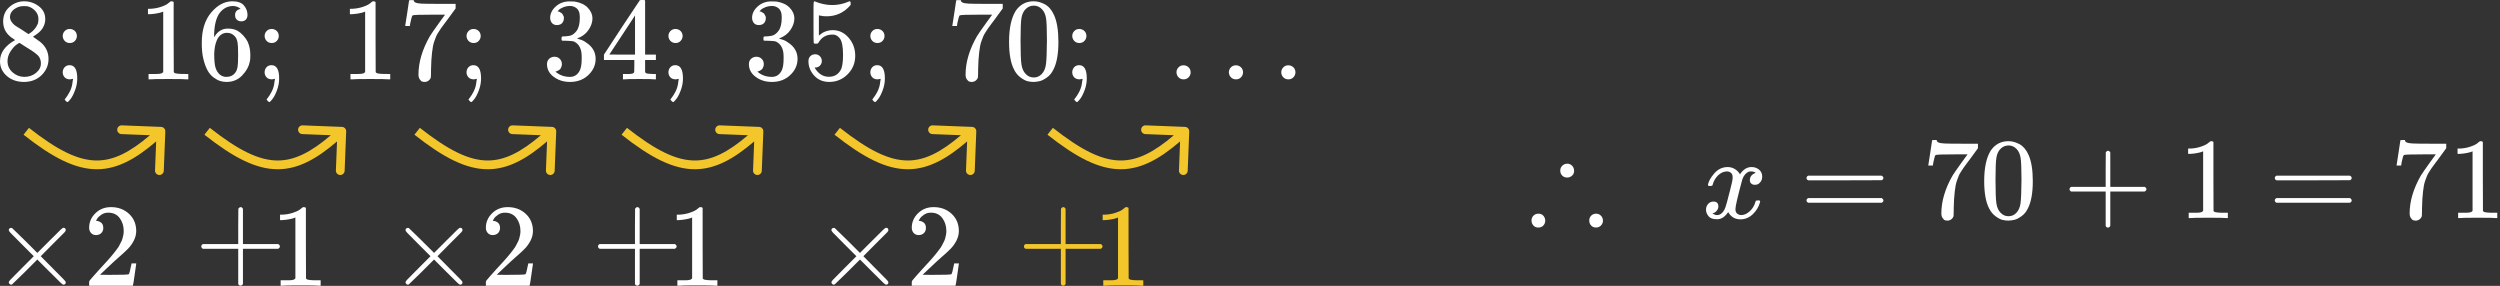 <svg viewBox="0 0 857 98" fill="none" xmlns="http://www.w3.org/2000/svg">
<rect x="0" y="0" width="857" height="98" fill="#333333" stroke="none"/>
<g id="0115212">
<g id="8;\;16;\;17;\;34;\;35;\;70;\;\ldots">
<g id="Group">
<g id="Group_2">
<path id="Vector" d="M1.085 10.448C1.085 10.448 1.085 9.416 1.085 7.354C1.085 5.291 1.808 3.63 3.255 2.371C4.701 1.112 6.362 0.469 8.238 0.442C10.14 0.442 11.827 1.005 13.301 2.13C14.774 3.255 15.511 4.715 15.511 6.51C15.511 7.314 15.364 8.064 15.069 8.76C14.774 9.457 14.426 10.019 14.024 10.448C13.622 10.877 13.207 11.252 12.778 11.573C12.35 11.894 12.002 12.136 11.734 12.296C11.466 12.457 11.318 12.564 11.292 12.618L11.854 12.979C12.229 13.247 12.604 13.515 12.979 13.783C13.354 14.051 13.569 14.198 13.622 14.225C15.631 15.806 16.636 17.801 16.636 20.212C16.636 22.329 15.859 24.164 14.305 25.718C12.752 27.271 10.742 28.062 8.278 28.088C5.867 28.088 3.884 27.405 2.331 26.039C0.777 24.673 0 22.985 0 20.976C0 18.083 1.728 15.672 5.184 13.743L4.46 13.22C3.898 12.872 3.536 12.604 3.375 12.417C1.848 11.104 1.085 9.416 1.085 7.354V10.448ZM9.765 11.694L10.006 11.533C10.166 11.426 10.287 11.345 10.367 11.292C10.448 11.238 10.582 11.144 10.769 11.01C10.957 10.877 11.117 10.742 11.251 10.609C11.385 10.475 11.533 10.314 11.693 10.126C11.854 9.939 12.002 9.765 12.135 9.604C12.269 9.443 12.403 9.229 12.537 8.961C12.671 8.693 12.792 8.465 12.899 8.278C13.006 8.09 13.073 7.823 13.1 7.474C13.127 7.126 13.153 6.831 13.18 6.59C13.18 5.438 12.792 4.46 12.015 3.657C11.238 2.853 10.341 2.344 9.323 2.13C9.135 2.103 8.693 2.09 7.997 2.09C6.898 2.09 5.867 2.438 4.902 3.134C3.938 3.831 3.442 4.702 3.416 5.746C3.416 6.363 3.59 6.925 3.938 7.434C4.286 7.943 4.634 8.332 4.983 8.599C5.331 8.867 6.001 9.296 6.992 9.885C7.179 10.019 7.327 10.113 7.434 10.166L9.765 11.694ZM8.318 26.36C9.872 26.36 11.211 25.905 12.336 24.994C13.461 24.083 14.024 22.985 14.024 21.699C14.024 21.244 13.957 20.815 13.823 20.413C13.689 20.012 13.528 19.677 13.341 19.409C13.153 19.141 12.859 18.846 12.457 18.525C12.055 18.203 11.747 17.962 11.533 17.801C11.318 17.641 10.93 17.386 10.367 17.038C9.805 16.69 9.443 16.462 9.282 16.355C8.907 16.114 8.505 15.859 8.077 15.591C7.648 15.323 7.3 15.096 7.032 14.908L6.711 14.707C6.55 14.707 6.161 14.935 5.545 15.39C4.929 15.846 4.286 16.582 3.617 17.601C2.947 18.619 2.599 19.717 2.572 20.895C2.572 22.476 3.148 23.775 4.3 24.793C5.452 25.811 6.791 26.334 8.318 26.36Z" fill="white"/>
</g>
<g id="Group_3">
<path id="Vector_2" d="M21.498 12.336C21.498 11.694 21.726 11.131 22.181 10.649C22.637 10.167 23.212 9.926 23.909 9.926C24.552 9.926 25.115 10.14 25.597 10.568C26.079 10.997 26.334 11.573 26.36 12.296C26.36 12.966 26.133 13.542 25.677 14.024C25.222 14.506 24.646 14.748 23.949 14.748C23.253 14.748 22.677 14.52 22.221 14.064C21.766 13.609 21.525 13.033 21.498 12.336ZM21.498 24.793C21.498 24.124 21.712 23.548 22.141 23.066C22.57 22.583 23.146 22.342 23.869 22.342C25.61 22.342 26.481 23.856 26.481 26.883C26.481 28.276 26.226 29.642 25.717 30.982C25.208 32.321 24.686 33.326 24.15 33.995C23.614 34.665 23.266 35 23.105 35C23.025 35 22.864 34.893 22.623 34.678C22.382 34.464 22.235 34.303 22.181 34.196C22.154 34.116 22.315 33.861 22.663 33.433C23.012 33.004 23.413 32.361 23.869 31.504C24.324 30.647 24.632 29.723 24.793 28.731C24.82 28.571 24.847 28.356 24.873 28.088C24.9 27.821 24.94 27.579 24.994 27.365C25.048 27.151 25.048 27.044 24.994 27.044C24.994 27.017 24.94 27.017 24.833 27.044C24.726 27.07 24.472 27.124 24.07 27.204C23.212 27.204 22.57 26.963 22.141 26.481C21.712 25.999 21.498 25.436 21.498 24.793Z" fill="white"/>
</g>
<g id="Group_4">
<path id="Vector_3" d="M55.951 3.978L55.429 4.179C55.054 4.313 54.518 4.447 53.822 4.581C53.125 4.715 52.348 4.809 51.491 4.862H50.727V3.014H51.491C52.75 2.96 53.915 2.759 54.987 2.411C56.059 2.063 56.809 1.741 57.237 1.447C57.666 1.152 58.041 0.857 58.362 0.563C58.416 0.482 58.577 0.442 58.845 0.442C59.086 0.442 59.313 0.522 59.528 0.683V12.698L59.568 24.753C59.755 24.941 59.916 25.061 60.05 25.115C60.184 25.168 60.505 25.222 61.014 25.275C61.523 25.329 62.354 25.356 63.506 25.356H64.551V27.204H64.109C63.546 27.124 61.416 27.084 57.719 27.084C54.076 27.084 51.973 27.124 51.411 27.204H50.928V25.356H51.973C52.563 25.356 53.072 25.356 53.5 25.356C53.929 25.356 54.264 25.342 54.505 25.316C54.746 25.289 54.96 25.249 55.148 25.195C55.335 25.142 55.442 25.115 55.469 25.115C55.496 25.115 55.576 25.048 55.71 24.914C55.844 24.78 55.925 24.726 55.951 24.753V3.978Z" fill="white"/>
<path id="Vector_4" d="M69.172 14.627C69.172 10.26 70.257 6.805 72.427 4.26C74.597 1.715 77.008 0.442 79.66 0.442C81.508 0.442 82.834 0.924 83.638 1.889C84.442 2.853 84.844 3.925 84.844 5.103C84.844 5.773 84.656 6.309 84.281 6.711C83.906 7.113 83.383 7.314 82.714 7.314C82.098 7.314 81.589 7.126 81.187 6.751C80.785 6.376 80.584 5.854 80.584 5.184C80.584 4.005 81.214 3.295 82.473 3.054C81.883 2.465 81.053 2.13 79.981 2.049C78.079 2.049 76.512 2.853 75.28 4.46C74.021 6.229 73.391 8.934 73.391 12.578L73.431 12.738C73.565 12.578 73.672 12.403 73.753 12.216C74.851 10.609 76.284 9.805 78.052 9.805H78.213C79.445 9.805 80.531 10.059 81.468 10.568C82.111 10.943 82.754 11.479 83.397 12.176C84.04 12.872 84.562 13.636 84.964 14.466C85.527 15.779 85.808 17.212 85.808 18.766V19.489C85.808 20.105 85.741 20.681 85.607 21.217C85.312 22.798 84.455 24.338 83.035 25.838C81.615 27.338 79.821 28.088 77.651 28.088C76.901 28.088 76.177 27.981 75.481 27.767C74.784 27.553 74.034 27.151 73.231 26.561C72.427 25.972 71.744 25.182 71.181 24.191C70.619 23.199 70.136 21.9 69.734 20.293C69.333 18.685 69.145 16.797 69.172 14.627ZM77.811 11.252C77.008 11.252 76.311 11.479 75.722 11.935C75.132 12.39 74.677 12.993 74.356 13.743C74.034 14.493 73.806 15.257 73.672 16.033C73.538 16.81 73.458 17.641 73.431 18.525C73.431 20.748 73.592 22.342 73.914 23.306C74.235 24.271 74.744 25.048 75.441 25.637C76.084 26.119 76.793 26.36 77.57 26.36C78.936 26.36 79.981 25.852 80.705 24.834C81.053 24.351 81.294 23.749 81.428 23.025C81.562 22.302 81.629 20.895 81.629 18.806C81.629 16.663 81.562 15.23 81.428 14.506C81.294 13.783 81.053 13.18 80.705 12.698C79.981 11.734 79.017 11.252 77.811 11.252Z" fill="white"/>
</g>
<g id="Group_5">
<path id="Vector_5" d="M90.71 12.336C90.71 11.694 90.938 11.131 91.393 10.649C91.849 10.167 92.424 9.926 93.121 9.926C93.764 9.926 94.326 10.14 94.809 10.568C95.291 10.997 95.545 11.573 95.572 12.296C95.572 12.966 95.344 13.542 94.889 14.024C94.434 14.506 93.858 14.748 93.161 14.748C92.465 14.748 91.889 14.52 91.433 14.064C90.978 13.609 90.737 13.033 90.71 12.336ZM90.71 24.793C90.71 24.124 90.924 23.548 91.353 23.066C91.781 22.583 92.358 22.342 93.081 22.342C94.822 22.342 95.693 23.856 95.693 26.883C95.693 28.276 95.438 29.642 94.929 30.982C94.42 32.321 93.898 33.326 93.362 33.995C92.826 34.665 92.478 35 92.317 35C92.237 35 92.076 34.893 91.835 34.678C91.594 34.464 91.447 34.303 91.393 34.196C91.366 34.116 91.527 33.861 91.875 33.433C92.224 33.004 92.625 32.361 93.081 31.504C93.536 30.647 93.844 29.723 94.005 28.731C94.032 28.571 94.059 28.356 94.085 28.088C94.112 27.821 94.152 27.579 94.206 27.365C94.26 27.151 94.26 27.044 94.206 27.044C94.206 27.017 94.152 27.017 94.045 27.044C93.938 27.07 93.683 27.124 93.282 27.204C92.424 27.204 91.781 26.963 91.353 26.481C90.924 25.999 90.71 25.436 90.71 24.793Z" fill="white"/>
</g>
<g id="Group_6">
<path id="Vector_6" d="M125.168 3.978L124.645 4.179C124.27 4.313 123.734 4.447 123.038 4.581C122.341 4.715 121.565 4.809 120.707 4.862H119.944V3.014H120.707C121.966 2.96 123.132 2.759 124.203 2.411C125.275 2.063 126.025 1.741 126.454 1.447C126.882 1.152 127.257 0.857 127.579 0.563C127.632 0.482 127.793 0.442 128.061 0.442C128.302 0.442 128.53 0.522 128.744 0.683V12.698L128.784 24.753C128.972 24.941 129.132 25.061 129.266 25.115C129.4 25.168 129.722 25.222 130.231 25.275C130.74 25.329 131.57 25.356 132.722 25.356H133.767V27.204H133.325C132.762 27.124 130.633 27.084 126.936 27.084C123.292 27.084 121.19 27.124 120.627 27.204H120.145V25.356H121.19C121.779 25.356 122.288 25.356 122.717 25.356C123.145 25.356 123.48 25.342 123.721 25.316C123.962 25.289 124.177 25.249 124.364 25.195C124.552 25.142 124.659 25.115 124.685 25.115C124.712 25.115 124.793 25.048 124.927 24.914C125.061 24.78 125.141 24.726 125.168 24.753V3.978Z" fill="white"/>
<path id="Vector_7" d="M138.91 8.8C138.937 8.747 139.165 7.287 139.594 4.42L140.236 0.121C140.236 0.067 140.504 0.04 141.04 0.04H141.844V0.201C141.844 0.469 142.045 0.697 142.447 0.884C142.848 1.072 143.545 1.192 144.536 1.246C145.527 1.299 147.791 1.326 151.327 1.326H156.189V2.893L153.457 6.63C153.216 6.952 152.814 7.488 152.251 8.238C151.689 8.988 151.327 9.483 151.166 9.725C151.006 9.966 150.724 10.394 150.323 11.01C149.921 11.627 149.653 12.109 149.519 12.457C149.385 12.805 149.197 13.301 148.956 13.944C148.715 14.587 148.541 15.203 148.434 15.792C148.327 16.382 148.22 17.105 148.112 17.962C148.005 18.819 147.925 19.73 147.871 20.695C147.818 21.659 147.778 22.757 147.751 23.99C147.751 24.365 147.751 24.74 147.751 25.115C147.751 25.49 147.737 25.811 147.711 26.079V26.441C147.603 26.896 147.349 27.285 146.947 27.606C146.545 27.928 146.09 28.088 145.581 28.088C145.286 28.088 145.005 28.048 144.737 27.968C144.469 27.887 144.188 27.633 143.893 27.204C143.598 26.776 143.451 26.24 143.451 25.597C143.451 21.364 144.75 16.971 147.349 12.417C147.885 11.56 149.01 9.939 150.724 7.555L152.573 5.023H148.836C144.174 5.023 141.723 5.103 141.482 5.264C141.321 5.345 141.174 5.666 141.04 6.229C140.906 6.791 140.772 7.367 140.638 7.956L140.518 8.8V8.921H138.91V8.8Z" fill="white"/>
</g>
<g id="Group_7">
<path id="Vector_8" d="M159.926 12.336C159.926 11.694 160.154 11.131 160.609 10.649C161.065 10.167 161.641 9.926 162.337 9.926C162.98 9.926 163.543 10.14 164.025 10.568C164.507 10.997 164.761 11.573 164.788 12.296C164.788 12.966 164.561 13.542 164.105 14.024C163.65 14.506 163.074 14.748 162.377 14.748C161.681 14.748 161.105 14.52 160.649 14.064C160.194 13.609 159.953 13.033 159.926 12.336ZM159.926 24.793C159.926 24.124 160.14 23.548 160.569 23.066C160.998 22.583 161.574 22.342 162.297 22.342C164.038 22.342 164.909 23.856 164.909 26.883C164.909 28.276 164.654 29.642 164.145 30.982C163.636 32.321 163.114 33.326 162.578 33.995C162.042 34.665 161.694 35 161.533 35C161.453 35 161.292 34.893 161.051 34.678C160.81 34.464 160.663 34.303 160.609 34.196C160.582 34.116 160.743 33.861 161.091 33.433C161.44 33.004 161.841 32.361 162.297 31.504C162.752 30.647 163.06 29.723 163.221 28.731C163.248 28.571 163.275 28.356 163.301 28.088C163.328 27.821 163.368 27.579 163.422 27.365C163.476 27.151 163.476 27.044 163.422 27.044C163.422 27.017 163.368 27.017 163.261 27.044C163.154 27.07 162.9 27.124 162.498 27.204C161.641 27.204 160.998 26.963 160.569 26.481C160.14 25.999 159.926 25.436 159.926 24.793Z" fill="white"/>
</g>
<g id="Group_8">
<path id="Vector_9" d="M190.924 8.599C190.201 8.599 189.638 8.372 189.236 7.916C188.834 7.461 188.62 6.872 188.593 6.148C188.593 4.675 189.236 3.362 190.522 2.21C191.808 1.058 193.362 0.482 195.183 0.482C196.121 0.482 196.71 0.496 196.951 0.523C198.934 0.844 200.447 1.554 201.492 2.652C202.537 3.751 203.073 4.943 203.099 6.229C203.099 7.622 202.644 8.974 201.733 10.287C200.822 11.6 199.563 12.551 197.956 13.14L197.835 13.22C197.835 13.247 197.956 13.287 198.197 13.341C198.438 13.395 198.827 13.515 199.362 13.703C199.898 13.89 200.407 14.171 200.889 14.546C203.086 15.966 204.184 17.842 204.184 20.172C204.184 22.289 203.354 24.137 201.693 25.718C200.032 27.298 197.929 28.088 195.384 28.088C193.241 28.088 191.393 27.512 189.839 26.36C188.285 25.209 187.508 23.749 187.508 21.98C187.508 21.23 187.749 20.628 188.232 20.172C188.714 19.717 189.317 19.476 190.04 19.449C190.79 19.449 191.406 19.69 191.888 20.172C192.371 20.654 192.612 21.257 192.612 21.98C192.612 22.275 192.571 22.543 192.491 22.784C192.411 23.025 192.317 23.24 192.21 23.427C192.103 23.615 191.955 23.775 191.768 23.909C191.58 24.043 191.419 24.15 191.286 24.231C191.152 24.311 191.018 24.365 190.884 24.392C190.75 24.418 190.643 24.459 190.562 24.512L190.402 24.552C191.768 25.758 193.429 26.36 195.384 26.36C196.858 26.36 197.969 25.651 198.719 24.231C199.175 23.347 199.403 21.994 199.403 20.172V19.369C199.403 16.824 198.545 15.123 196.831 14.265C196.429 14.104 195.612 14.011 194.38 13.984L192.692 13.944L192.571 13.863C192.518 13.783 192.491 13.569 192.491 13.22C192.491 12.738 192.598 12.497 192.813 12.497C193.563 12.497 194.339 12.43 195.143 12.296C196.054 12.162 196.884 11.6 197.635 10.609C198.385 9.617 198.76 8.117 198.76 6.108V5.787C198.76 4.26 198.291 3.201 197.353 2.612C196.764 2.237 196.134 2.049 195.465 2.049C194.607 2.049 193.817 2.197 193.094 2.491C192.371 2.786 191.862 3.094 191.567 3.416C191.272 3.737 191.125 3.898 191.125 3.898H191.245C191.326 3.925 191.433 3.951 191.567 3.978C191.701 4.005 191.835 4.072 191.969 4.179C192.103 4.286 192.263 4.38 192.451 4.46C192.638 4.541 192.772 4.688 192.853 4.903C192.933 5.117 193.04 5.318 193.174 5.505C193.308 5.693 193.348 5.961 193.295 6.309C193.295 6.898 193.107 7.421 192.732 7.876C192.357 8.332 191.754 8.573 190.924 8.599Z" fill="white"/>
<path id="Vector_10" d="M224.477 27.204C223.995 27.124 222.267 27.084 219.293 27.084C216.186 27.084 214.391 27.124 213.909 27.204H213.547V25.356H214.793C215.329 25.356 215.69 25.356 215.878 25.356C216.065 25.356 216.293 25.329 216.561 25.275C216.829 25.222 217.016 25.155 217.123 25.075C217.231 24.994 217.324 24.887 217.405 24.753C217.431 24.7 217.445 23.976 217.445 22.583V20.574H207.037V18.726L213.105 9.443C217.204 3.228 219.28 0.107 219.333 0.08C219.387 0.027 219.668 1.14441e-05 220.177 1.14441e-05H220.901L221.142 0.241V18.726H224.839V20.574H221.142V22.623C221.142 23.722 221.142 24.365 221.142 24.552C221.142 24.74 221.222 24.9 221.383 25.034C221.597 25.222 222.361 25.329 223.673 25.356H224.839V27.204H224.477ZM217.686 18.726V5.304L208.886 18.685L213.266 18.726H217.686Z" fill="white"/>
</g>
<g id="Group_9">
<path id="Vector_11" d="M229.139 12.336C229.139 11.694 229.366 11.131 229.822 10.649C230.277 10.167 230.853 9.926 231.55 9.926C232.193 9.926 232.755 10.14 233.237 10.568C233.72 10.997 233.974 11.573 234.001 12.296C234.001 12.966 233.773 13.542 233.318 14.024C232.862 14.506 232.286 14.748 231.59 14.748C230.893 14.748 230.317 14.52 229.862 14.064C229.407 13.609 229.165 13.033 229.139 12.336ZM229.139 24.793C229.139 24.124 229.353 23.548 229.782 23.066C230.21 22.583 230.786 22.342 231.509 22.342C233.251 22.342 234.121 23.856 234.121 26.883C234.121 28.276 233.867 29.642 233.358 30.982C232.849 32.321 232.327 33.326 231.791 33.995C231.255 34.665 230.907 35 230.746 35C230.666 35 230.505 34.893 230.264 34.678C230.023 34.464 229.875 34.303 229.822 34.196C229.795 34.116 229.956 33.861 230.304 33.433C230.652 33.004 231.054 32.361 231.509 31.504C231.965 30.647 232.273 29.723 232.434 28.731C232.461 28.571 232.487 28.356 232.514 28.088C232.541 27.821 232.581 27.579 232.635 27.365C232.688 27.151 232.688 27.044 232.635 27.044C232.635 27.017 232.581 27.017 232.474 27.044C232.367 27.07 232.112 27.124 231.71 27.204C230.853 27.204 230.21 26.963 229.782 26.481C229.353 25.999 229.139 25.436 229.139 24.793Z" fill="white"/>
</g>
<g id="Group_10">
<path id="Vector_12" d="M260.14 8.599C259.417 8.599 258.854 8.372 258.452 7.916C258.05 7.461 257.836 6.872 257.809 6.148C257.809 4.675 258.452 3.362 259.738 2.21C261.024 1.058 262.578 0.482 264.399 0.482C265.337 0.482 265.926 0.496 266.167 0.523C268.15 0.844 269.663 1.554 270.708 2.652C271.753 3.751 272.289 4.943 272.316 6.229C272.316 7.622 271.86 8.974 270.949 10.287C270.038 11.6 268.779 12.551 267.172 13.14L267.052 13.22C267.052 13.247 267.172 13.287 267.413 13.341C267.654 13.395 268.043 13.515 268.578 13.703C269.114 13.89 269.623 14.171 270.105 14.546C272.302 15.966 273.401 17.842 273.401 20.172C273.401 22.289 272.57 24.137 270.909 25.718C269.248 27.298 267.145 28.088 264.6 28.088C262.457 28.088 260.609 27.512 259.055 26.36C257.501 25.209 256.724 23.749 256.724 21.98C256.724 21.23 256.965 20.628 257.448 20.172C257.93 19.717 258.533 19.476 259.256 19.449C260.006 19.449 260.622 19.69 261.104 20.172C261.587 20.654 261.828 21.257 261.828 21.98C261.828 22.275 261.787 22.543 261.707 22.784C261.627 23.025 261.533 23.24 261.426 23.427C261.319 23.615 261.171 23.775 260.984 23.909C260.796 24.043 260.636 24.15 260.502 24.231C260.368 24.311 260.234 24.365 260.1 24.392C259.966 24.418 259.859 24.459 259.778 24.512L259.618 24.552C260.984 25.758 262.645 26.36 264.6 26.36C266.074 26.36 267.185 25.651 267.936 24.231C268.391 23.347 268.619 21.994 268.619 20.172V19.369C268.619 16.824 267.761 15.123 266.047 14.265C265.645 14.104 264.828 14.011 263.596 13.984L261.908 13.944L261.787 13.863C261.734 13.783 261.707 13.569 261.707 13.22C261.707 12.738 261.814 12.497 262.029 12.497C262.779 12.497 263.556 12.43 264.359 12.296C265.27 12.162 266.101 11.6 266.851 10.609C267.601 9.617 267.976 8.117 267.976 6.108V5.787C267.976 4.26 267.507 3.201 266.569 2.612C265.98 2.237 265.35 2.049 264.681 2.049C263.823 2.049 263.033 2.197 262.31 2.491C261.587 2.786 261.078 3.094 260.783 3.416C260.488 3.737 260.341 3.898 260.341 3.898H260.461C260.542 3.925 260.649 3.951 260.783 3.978C260.917 4.005 261.051 4.072 261.185 4.179C261.319 4.286 261.479 4.38 261.667 4.46C261.854 4.541 261.988 4.688 262.069 4.903C262.149 5.117 262.256 5.318 262.39 5.505C262.524 5.693 262.564 5.961 262.511 6.309C262.511 6.898 262.323 7.421 261.948 7.876C261.573 8.332 260.97 8.573 260.14 8.599Z" fill="white"/>
<path id="Vector_13" d="M281.719 20.895C281.719 21.538 281.504 22.074 281.076 22.503C280.647 22.931 280.125 23.146 279.509 23.146H279.227C280.46 25.262 282.094 26.32 284.13 26.32C286.005 26.32 287.371 25.517 288.228 23.909C288.737 23.025 288.992 21.311 288.992 18.766C288.992 16.006 288.63 14.145 287.907 13.18C287.21 12.296 286.433 11.854 285.576 11.854H285.335C283.246 11.854 281.665 12.765 280.593 14.587C280.486 14.774 280.393 14.881 280.312 14.908C280.232 14.935 280.031 14.962 279.709 14.989C279.254 14.989 279 14.908 278.946 14.748C278.892 14.64 278.866 12.296 278.866 7.715V2.532C278.866 1.192 278.933 0.523 279.067 0.523C279.12 0.469 279.174 0.442 279.227 0.442C279.254 0.442 279.535 0.549 280.071 0.764C280.607 0.978 281.344 1.192 282.281 1.407C283.219 1.621 284.223 1.728 285.295 1.728C287.197 1.728 289.019 1.353 290.76 0.603C290.974 0.496 291.148 0.442 291.282 0.442C291.497 0.442 291.604 0.683 291.604 1.165V1.688C289.407 4.286 286.661 5.586 283.366 5.586C282.536 5.586 281.786 5.505 281.116 5.345L280.714 5.264V12.176C281.223 11.801 281.625 11.506 281.92 11.292C282.214 11.077 282.696 10.863 283.366 10.649C284.036 10.434 284.719 10.327 285.415 10.327C287.585 10.327 289.42 11.198 290.921 12.939C292.421 14.681 293.171 16.743 293.171 19.128C293.171 21.592 292.314 23.695 290.599 25.436C288.885 27.178 286.795 28.062 284.331 28.088C282.161 28.088 280.419 27.365 279.107 25.919C277.794 24.472 277.138 22.838 277.138 21.016C277.138 20.373 277.285 19.864 277.58 19.489C277.874 19.114 278.182 18.873 278.504 18.766C278.825 18.659 279.133 18.605 279.428 18.605C280.098 18.605 280.647 18.833 281.076 19.288C281.504 19.744 281.719 20.279 281.719 20.895Z" fill="white"/>
</g>
<g id="Group_11">
<path id="Vector_14" d="M298.354 12.336C298.354 11.694 298.582 11.131 299.037 10.649C299.493 10.167 300.068 9.926 300.765 9.926C301.408 9.926 301.971 10.14 302.453 10.568C302.935 10.997 303.189 11.573 303.216 12.296C303.216 12.966 302.988 13.542 302.533 14.024C302.078 14.506 301.502 14.748 300.805 14.748C300.109 14.748 299.533 14.52 299.077 14.064C298.622 13.609 298.381 13.033 298.354 12.336ZM298.354 24.793C298.354 24.124 298.568 23.548 298.997 23.066C299.426 22.583 300.002 22.342 300.725 22.342C302.466 22.342 303.337 23.856 303.337 26.883C303.337 28.276 303.082 29.642 302.573 30.982C302.064 32.321 301.542 33.326 301.006 33.995C300.47 34.665 300.122 35 299.961 35C299.881 35 299.72 34.893 299.479 34.678C299.238 34.464 299.091 34.303 299.037 34.196C299.01 34.116 299.171 33.861 299.519 33.433C299.868 33.004 300.269 32.361 300.725 31.504C301.18 30.647 301.488 29.723 301.649 28.731C301.676 28.571 301.703 28.356 301.729 28.088C301.756 27.821 301.796 27.579 301.85 27.365C301.904 27.151 301.904 27.044 301.85 27.044C301.85 27.017 301.796 27.017 301.689 27.044C301.582 27.07 301.328 27.124 300.926 27.204C300.068 27.204 299.426 26.963 298.997 26.481C298.568 25.999 298.354 25.436 298.354 24.793Z" fill="white"/>
</g>
<g id="Group_12">
<path id="Vector_15" d="M326.459 8.8C326.486 8.747 326.713 7.287 327.142 4.42L327.785 0.121C327.785 0.067 328.053 0.04 328.588 0.04H329.392V0.201C329.392 0.469 329.593 0.697 329.995 0.884C330.397 1.072 331.093 1.192 332.084 1.246C333.076 1.299 335.339 1.326 338.875 1.326H343.738V2.893L341.005 6.63C340.764 6.952 340.362 7.488 339.8 8.238C339.237 8.988 338.875 9.483 338.715 9.725C338.554 9.966 338.273 10.394 337.871 11.01C337.469 11.627 337.201 12.109 337.067 12.457C336.933 12.805 336.746 13.301 336.505 13.944C336.264 14.587 336.089 15.203 335.982 15.792C335.875 16.382 335.768 17.105 335.661 17.962C335.554 18.819 335.473 19.73 335.42 20.695C335.366 21.659 335.326 22.757 335.299 23.99C335.299 24.365 335.299 24.74 335.299 25.115C335.299 25.49 335.286 25.811 335.259 26.079V26.441C335.152 26.896 334.897 27.285 334.495 27.606C334.094 27.928 333.638 28.088 333.129 28.088C332.835 28.088 332.553 28.048 332.285 27.968C332.017 27.887 331.736 27.633 331.441 27.204C331.147 26.776 330.999 26.24 330.999 25.597C330.999 21.364 332.299 16.971 334.897 12.417C335.433 11.56 336.558 9.939 338.273 7.555L340.121 5.023H336.384C331.723 5.023 329.272 5.103 329.03 5.264C328.87 5.345 328.722 5.666 328.588 6.229C328.455 6.791 328.321 7.367 328.187 7.956L328.066 8.8V8.921H326.459V8.8Z" fill="white"/>
<path id="Vector_16" d="M348.198 3.697C349.698 1.527 351.747 0.442 354.346 0.442C355.632 0.442 356.917 0.79 358.203 1.487C359.489 2.183 360.534 3.416 361.338 5.184C362.329 7.407 362.824 10.461 362.824 14.346C362.824 18.498 362.249 21.672 361.097 23.869C360.561 24.994 359.824 25.892 358.886 26.561C357.949 27.231 357.132 27.646 356.435 27.807C355.739 27.968 355.056 28.062 354.386 28.088C353.689 28.088 352.993 28.008 352.296 27.847C351.6 27.686 350.783 27.258 349.845 26.561C348.908 25.865 348.171 24.968 347.635 23.869C346.483 21.672 345.907 18.498 345.907 14.346C345.907 9.684 346.671 6.135 348.198 3.697ZM357.239 3.215C356.435 2.358 355.484 1.929 354.386 1.929C353.261 1.929 352.296 2.358 351.493 3.215C350.823 3.911 350.381 4.876 350.167 6.108C349.952 7.34 349.845 9.912 349.845 13.823C349.845 18.056 349.952 20.842 350.167 22.181C350.381 23.521 350.863 24.579 351.613 25.356C352.363 26.16 353.288 26.561 354.386 26.561C355.457 26.561 356.368 26.16 357.118 25.356C357.895 24.552 358.377 23.427 358.565 21.98C358.753 20.534 358.86 17.815 358.886 13.823C358.886 9.939 358.779 7.38 358.565 6.148C358.351 4.916 357.909 3.938 357.239 3.215Z" fill="white"/>
</g>
<g id="Group_13">
<path id="Vector_17" d="M367.566 12.336C367.566 11.694 367.794 11.131 368.25 10.649C368.705 10.167 369.281 9.926 369.977 9.926C370.62 9.926 371.183 10.14 371.665 10.568C372.147 10.997 372.402 11.573 372.429 12.296C372.429 12.966 372.201 13.542 371.745 14.024C371.29 14.506 370.714 14.748 370.018 14.748C369.321 14.748 368.745 14.52 368.29 14.064C367.834 13.609 367.593 13.033 367.566 12.336ZM367.566 24.793C367.566 24.124 367.781 23.548 368.209 23.066C368.638 22.583 369.214 22.342 369.937 22.342C371.679 22.342 372.549 23.856 372.549 26.883C372.549 28.276 372.295 29.642 371.786 30.982C371.277 32.321 370.754 33.326 370.219 33.995C369.683 34.665 369.334 35 369.174 35C369.093 35 368.933 34.893 368.692 34.678C368.45 34.464 368.303 34.303 368.25 34.196C368.223 34.116 368.383 33.861 368.732 33.433C369.08 33.004 369.482 32.361 369.937 31.504C370.393 30.647 370.701 29.723 370.861 28.731C370.888 28.571 370.915 28.356 370.942 28.088C370.969 27.821 371.009 27.579 371.062 27.365C371.116 27.151 371.116 27.044 371.062 27.044C371.062 27.017 371.009 27.017 370.902 27.044C370.794 27.07 370.54 27.124 370.138 27.204C369.281 27.204 368.638 26.963 368.209 26.481C367.781 25.999 367.566 25.436 367.566 24.793Z" fill="white"/>
</g>
<g id="Group_14">
<path id="Vector_18" d="M403.293 24.794C403.293 24.151 403.521 23.588 403.977 23.106C404.432 22.624 405.008 22.383 405.704 22.383C406.347 22.383 406.91 22.597 407.392 23.025C407.874 23.454 408.129 24.03 408.156 24.753C408.156 25.423 407.928 25.999 407.473 26.481C407.017 26.963 406.441 27.204 405.745 27.204C405.048 27.204 404.472 26.977 404.017 26.521C403.561 26.066 403.32 25.49 403.293 24.794ZM421.255 24.794C421.255 24.151 421.483 23.588 421.939 23.106C422.394 22.624 422.97 22.383 423.666 22.383C424.309 22.383 424.872 22.597 425.354 23.025C425.836 23.454 426.091 24.03 426.118 24.753C426.118 25.423 425.89 25.999 425.435 26.481C424.979 26.963 424.403 27.204 423.707 27.204C423.01 27.204 422.434 26.977 421.979 26.521C421.523 26.066 421.282 25.49 421.255 24.794ZM439.217 24.794C439.217 24.151 439.445 23.588 439.901 23.106C440.356 22.624 440.932 22.383 441.628 22.383C442.271 22.383 442.834 22.597 443.316 23.025C443.798 23.454 444.053 24.03 444.08 24.753C444.08 25.423 443.852 25.999 443.397 26.481C442.941 26.963 442.365 27.204 441.669 27.204C440.972 27.204 440.396 26.977 439.941 26.521C439.485 26.066 439.244 25.49 439.217 24.794Z" fill="white"/>
</g>
</g>
</g>
<g id="Group 312">
<path id="Arrow 10 (Stroke)" fill-rule="evenodd" clip-rule="evenodd" d="M55.233 43.501C56.06 43.534 56.705 44.231 56.672 45.059L56.142 58.548C56.109 59.376 55.411 60.021 54.584 59.988C53.756 59.956 53.111 59.258 53.144 58.431L53.536 48.474C46.409 54.605 40.136 57.968 33.349 58.016C25.773 58.069 17.976 53.984 8.072 46.178L9.928 43.822C19.759 51.569 26.85 55.062 33.328 55.016C39.019 54.976 44.564 52.198 51.401 46.353L41.625 45.968C40.797 45.935 40.153 45.238 40.185 44.41C40.218 43.582 40.915 42.938 41.743 42.97L55.233 43.501Z" fill="#F3C72C"/>
<path id="Arrow 11 (Stroke)" fill-rule="evenodd" clip-rule="evenodd" d="M117.233 43.501C118.06 43.534 118.705 44.231 118.672 45.059L118.141 58.548C118.109 59.376 117.411 60.021 116.584 59.988C115.756 59.956 115.111 59.258 115.144 58.431L115.536 48.474C108.409 54.605 102.136 57.968 95.349 58.016C87.773 58.069 79.976 53.984 70.072 46.178L71.928 43.822C81.759 51.569 88.85 55.062 95.328 55.016C101.019 54.976 106.564 52.198 113.401 46.353L103.625 45.968C102.797 45.935 102.153 45.238 102.185 44.41C102.218 43.582 102.915 42.938 103.743 42.97L117.233 43.501Z" fill="#F3C72C"/>
<path id="Arrow 12 (Stroke)" fill-rule="evenodd" clip-rule="evenodd" d="M189.233 43.501C190.06 43.534 190.705 44.231 190.672 45.059L190.141 58.548C190.109 59.376 189.411 60.021 188.584 59.988C187.756 59.956 187.111 59.258 187.144 58.431L187.536 48.474C180.409 54.605 174.136 57.968 167.349 58.016C159.773 58.069 151.976 53.984 142.072 46.178L143.928 43.822C153.759 51.569 160.85 55.062 167.328 55.016C173.019 54.976 178.564 52.198 185.401 46.353L175.625 45.968C174.797 45.935 174.153 45.238 174.185 44.41C174.218 43.582 174.915 42.938 175.743 42.97L189.233 43.501Z" fill="#F3C72C"/>
<path id="Arrow 13 (Stroke)" fill-rule="evenodd" clip-rule="evenodd" d="M260.233 43.501C261.06 43.534 261.705 44.231 261.672 45.059L261.141 58.548C261.109 59.376 260.411 60.021 259.584 59.988C258.756 59.956 258.111 59.258 258.144 58.431L258.536 48.474C251.409 54.605 245.136 57.968 238.349 58.016C230.773 58.069 222.976 53.984 213.072 46.178L214.928 43.822C224.759 51.569 231.85 55.062 238.328 55.016C244.019 54.976 249.564 52.198 256.401 46.353L246.625 45.968C245.797 45.935 245.153 45.238 245.185 44.41C245.218 43.582 245.915 42.938 246.743 42.97L260.233 43.501Z" fill="#F3C72C"/>
<path id="Arrow 14 (Stroke)" fill-rule="evenodd" clip-rule="evenodd" d="M333.233 43.501C334.06 43.534 334.705 44.231 334.672 45.059L334.141 58.548C334.109 59.376 333.411 60.021 332.584 59.988C331.756 59.956 331.111 59.258 331.144 58.431L331.536 48.474C324.409 54.605 318.136 57.968 311.349 58.016C303.773 58.069 295.976 53.984 286.072 46.178L287.928 43.822C297.759 51.569 304.85 55.062 311.328 55.016C317.019 54.976 322.564 52.198 329.401 46.353L319.625 45.968C318.797 45.935 318.153 45.238 318.185 44.41C318.218 43.582 318.915 42.938 319.743 42.97L333.233 43.501Z" fill="#F3C72C"/>
<path id="Arrow 15 (Stroke)" fill-rule="evenodd" clip-rule="evenodd" d="M406.233 43.501C407.06 43.534 407.705 44.231 407.672 45.059L407.141 58.548C407.109 59.376 406.411 60.021 405.584 59.988C404.756 59.956 404.111 59.258 404.144 58.431L404.536 48.474C397.409 54.605 391.136 57.968 384.349 58.016C376.773 58.069 368.976 53.984 359.072 46.178L360.928 43.822C370.759 51.569 377.85 55.062 384.328 55.016C390.019 54.976 395.564 52.198 402.401 46.353L392.625 45.968C391.797 45.935 391.153 45.238 391.185 44.41C391.218 43.582 391.915 42.938 392.743 42.97L406.233 43.501Z" fill="#F3C72C"/>
</g>
<g id="\times2\;+1">
<g id="Group_15">
<g id="Group_16">
<path id="Vector_19" d="M22.543 96.774C22.543 97.313 22.259 97.583 21.693 97.583C21.558 97.583 21.261 97.367 20.803 96.936C20.344 96.504 19.076 95.25 17 93.173L12.791 88.965L8.543 93.213C5.684 96.018 4.214 97.448 4.133 97.502C4.025 97.556 3.931 97.583 3.85 97.583C3.634 97.583 3.445 97.502 3.283 97.34C3.121 97.178 3.027 96.99 3 96.774C3 96.585 3.189 96.288 3.566 95.883C3.944 95.479 5.212 94.198 7.37 92.04L11.578 87.832L7.37 83.624C5.185 81.439 3.917 80.158 3.566 79.78C3.216 79.402 3.027 79.106 3 78.89C3 78.647 3.081 78.458 3.243 78.323C3.405 78.189 3.607 78.121 3.85 78.121C3.985 78.121 4.079 78.135 4.133 78.162C4.214 78.216 5.684 79.645 8.543 82.451L12.791 86.699L17 82.491C19.076 80.414 20.344 79.16 20.803 78.728C21.261 78.296 21.558 78.081 21.693 78.081C22.259 78.081 22.543 78.35 22.543 78.89C22.543 79.079 22.408 79.322 22.138 79.618C21.868 79.915 20.547 81.237 18.173 83.583L13.965 87.832L18.173 92.08C20.439 94.346 21.733 95.654 22.057 96.005C22.381 96.356 22.543 96.612 22.543 96.774Z" fill="white"/>
</g>
<g id="Group_17">
<path id="Vector_20" d="M32.941 80.589C32.213 80.589 31.633 80.347 31.201 79.861C30.77 79.376 30.554 78.782 30.554 78.081C30.554 76.166 31.268 74.507 32.698 73.104C34.128 71.701 35.908 71 38.039 71C40.494 71 42.544 71.755 44.189 73.266C45.834 74.776 46.671 76.732 46.698 79.133C46.698 80.293 46.428 81.398 45.888 82.451C45.349 83.502 44.702 84.42 43.946 85.202C43.191 85.984 42.112 86.982 40.709 88.196C39.738 89.032 38.39 90.273 36.663 91.918L34.276 94.184L37.351 94.225C41.586 94.225 43.838 94.157 44.108 94.022C44.297 93.968 44.621 92.768 45.079 90.421V90.3H46.698V90.421C46.671 90.502 46.495 91.73 46.172 94.103C45.848 96.477 45.646 97.718 45.565 97.826V97.947H30.554V97.178V96.693C30.554 96.504 30.635 96.302 30.797 96.086C30.958 95.87 31.363 95.398 32.01 94.67C32.792 93.806 33.467 93.051 34.033 92.404C34.276 92.134 34.735 91.635 35.409 90.907C36.083 90.178 36.542 89.68 36.785 89.41C37.028 89.14 37.419 88.695 37.958 88.075C38.498 87.454 38.875 86.996 39.091 86.699C39.307 86.402 39.617 85.998 40.022 85.485C40.426 84.972 40.709 84.541 40.871 84.19C41.033 83.84 41.235 83.448 41.478 83.017C41.721 82.585 41.896 82.154 42.004 81.722C42.112 81.291 42.206 80.886 42.287 80.508C42.368 80.131 42.409 79.686 42.409 79.173C42.409 77.474 41.95 76.004 41.033 74.763C40.116 73.522 38.808 72.902 37.108 72.902C36.218 72.902 35.436 73.131 34.762 73.59C34.087 74.048 33.615 74.493 33.346 74.925C33.076 75.356 32.941 75.613 32.941 75.694C32.941 75.721 33.008 75.734 33.143 75.734C33.629 75.734 34.128 75.923 34.64 76.3C35.153 76.678 35.409 77.299 35.409 78.162C35.409 78.836 35.193 79.402 34.762 79.861C34.33 80.32 33.723 80.562 32.941 80.589Z" fill="white"/>
</g>
<g id="Group_18">
<path id="Vector_21" d="M69 84.999C69 84.999 69 84.824 69 84.474C69 84.123 69.189 83.853 69.567 83.664H81.664V77.595L81.705 71.526C81.975 71.175 82.231 71 82.474 71C82.824 71 83.094 71.202 83.283 71.607V83.664H95.34C95.745 83.88 95.947 84.15 95.947 84.474C95.947 84.797 95.745 85.067 95.34 85.283H83.283V97.34C83.067 97.718 82.824 97.906 82.554 97.906H82.474H82.393C82.069 97.906 81.826 97.718 81.664 97.34V85.283H69.567C69.189 85.094 69 84.824 69 84.474V84.999Z" fill="white"/>
</g>
<g id="Group_19">
<path id="Vector_22" d="M101.26 74.561L100.734 74.763C100.356 74.898 99.817 75.032 99.115 75.167C98.414 75.302 97.632 75.397 96.769 75.451H96V73.589H96.769C98.037 73.535 99.21 73.333 100.289 72.983C101.368 72.632 102.123 72.308 102.555 72.011C102.986 71.715 103.364 71.418 103.688 71.121C103.742 71.04 103.903 71 104.173 71C104.416 71 104.645 71.081 104.861 71.243V83.341L104.901 95.479C105.09 95.668 105.252 95.789 105.387 95.843C105.522 95.897 105.845 95.951 106.358 96.005C106.871 96.059 107.707 96.086 108.867 96.086H109.919V97.947H109.473C108.907 97.866 106.763 97.826 103.04 97.826C99.372 97.826 97.254 97.866 96.688 97.947H96.202V96.086H97.254C97.848 96.086 98.36 96.086 98.792 96.086C99.223 96.086 99.561 96.072 99.803 96.045C100.046 96.018 100.262 95.978 100.451 95.924C100.64 95.87 100.747 95.843 100.774 95.843C100.801 95.843 100.882 95.775 101.017 95.641C101.152 95.506 101.233 95.452 101.26 95.479V74.561Z" fill="white"/>
</g>
</g>
</g>
<g id="\times2\;+1_2">
<g id="Group_20">
<g id="Group_21">
<path id="Vector_23" d="M158.543 96.774C158.543 97.313 158.259 97.583 157.693 97.583C157.558 97.583 157.261 97.367 156.803 96.936C156.344 96.504 155.076 95.25 152.999 93.173L148.792 88.965L144.543 93.213C141.684 96.018 140.214 97.448 140.133 97.502C140.025 97.556 139.931 97.583 139.85 97.583C139.634 97.583 139.445 97.502 139.283 97.34C139.121 97.178 139.027 96.99 139 96.774C139 96.585 139.189 96.288 139.566 95.883C139.944 95.479 141.212 94.198 143.37 92.04L147.578 87.832L143.37 83.624C141.185 81.439 139.917 80.158 139.566 79.78C139.216 79.402 139.027 79.106 139 78.89C139 78.647 139.081 78.458 139.243 78.323C139.405 78.189 139.607 78.121 139.85 78.121C139.985 78.121 140.079 78.135 140.133 78.162C140.214 78.216 141.684 79.645 144.543 82.451L148.792 86.699L152.999 82.491C155.076 80.414 156.344 79.16 156.803 78.728C157.261 78.296 157.558 78.081 157.693 78.081C158.259 78.081 158.543 78.35 158.543 78.89C158.543 79.079 158.408 79.322 158.138 79.618C157.868 79.915 156.547 81.237 154.173 83.583L149.965 87.832L154.173 92.08C156.439 94.346 157.733 95.654 158.057 96.005C158.381 96.356 158.543 96.612 158.543 96.774Z" fill="white"/>
</g>
<g id="Group_22">
<path id="Vector_24" d="M168.941 80.589C168.213 80.589 167.633 80.347 167.201 79.861C166.77 79.376 166.554 78.782 166.554 78.081C166.554 76.166 167.269 74.507 168.698 73.104C170.128 71.701 171.908 71 174.039 71C176.494 71 178.544 71.755 180.189 73.266C181.834 74.776 182.671 76.732 182.698 79.133C182.698 80.293 182.428 81.398 181.888 82.451C181.349 83.502 180.702 84.42 179.946 85.202C179.191 85.984 178.112 86.982 176.709 88.196C175.738 89.032 174.39 90.273 172.663 91.918L170.276 94.184L173.351 94.225C177.586 94.225 179.838 94.157 180.108 94.022C180.297 93.968 180.621 92.768 181.079 90.421V90.3H182.698V90.421C182.671 90.502 182.495 91.73 182.172 94.103C181.848 96.477 181.646 97.718 181.565 97.826V97.947H166.554V97.178V96.693C166.554 96.504 166.635 96.302 166.796 96.086C166.958 95.87 167.363 95.398 168.01 94.67C168.793 93.806 169.467 93.051 170.033 92.404C170.276 92.134 170.735 91.635 171.409 90.907C172.083 90.178 172.542 89.68 172.785 89.41C173.027 89.14 173.419 88.695 173.958 88.075C174.498 87.454 174.875 86.996 175.091 86.699C175.307 86.402 175.617 85.998 176.022 85.485C176.426 84.972 176.709 84.541 176.871 84.19C177.033 83.84 177.235 83.448 177.478 83.017C177.721 82.585 177.896 82.154 178.004 81.722C178.112 81.291 178.206 80.886 178.287 80.508C178.368 80.131 178.409 79.686 178.409 79.173C178.409 77.474 177.95 76.004 177.033 74.763C176.116 73.522 174.808 72.902 173.108 72.902C172.218 72.902 171.436 73.131 170.762 73.59C170.087 74.048 169.615 74.493 169.346 74.925C169.076 75.356 168.941 75.613 168.941 75.694C168.941 75.721 169.008 75.734 169.143 75.734C169.629 75.734 170.128 75.923 170.64 76.3C171.153 76.678 171.409 77.299 171.409 78.162C171.409 78.836 171.193 79.402 170.762 79.861C170.33 80.32 169.723 80.562 168.941 80.589Z" fill="white"/>
</g>
<g id="Group_23">
<path id="Vector_25" d="M205 84.999C205 84.999 205 84.824 205 84.474C205 84.123 205.189 83.853 205.566 83.664H217.664V77.595L217.705 71.526C217.974 71.175 218.231 71 218.473 71C218.824 71 219.094 71.202 219.283 71.607V83.664H231.34C231.745 83.88 231.947 84.15 231.947 84.474C231.947 84.797 231.745 85.067 231.34 85.283H219.283V97.34C219.067 97.718 218.824 97.906 218.554 97.906H218.473H218.393C218.069 97.906 217.826 97.718 217.664 97.34V85.283H205.566C205.189 85.094 205 84.824 205 84.474V84.999Z" fill="white"/>
</g>
<g id="Group_24">
<path id="Vector_26" d="M237.26 74.561L236.734 74.763C236.356 74.898 235.817 75.032 235.115 75.167C234.414 75.302 233.632 75.397 232.769 75.451H232V73.589H232.769C234.037 73.535 235.21 73.333 236.289 72.983C237.368 72.632 238.123 72.308 238.555 72.011C238.986 71.715 239.364 71.418 239.688 71.121C239.742 71.04 239.903 71 240.173 71C240.416 71 240.645 71.081 240.861 71.243V83.341L240.901 95.479C241.09 95.668 241.252 95.789 241.387 95.843C241.522 95.897 241.845 95.951 242.358 96.005C242.871 96.059 243.707 96.086 244.867 96.086H245.919V97.947H245.473C244.907 97.866 242.763 97.826 239.04 97.826C235.372 97.826 233.254 97.866 232.688 97.947H232.202V96.086H233.254C233.848 96.086 234.36 96.086 234.792 96.086C235.223 96.086 235.561 96.072 235.803 96.045C236.046 96.018 236.262 95.978 236.451 95.924C236.64 95.87 236.747 95.843 236.774 95.843C236.801 95.843 236.882 95.775 237.017 95.641C237.152 95.506 237.233 95.452 237.26 95.479V74.561Z" fill="white"/>
</g>
</g>
</g>
<g id="\times2\;+1_3">
<g id="Group_25">
<g id="Group_26">
<path id="Vector_27" d="M304.543 96.774C304.543 97.313 304.259 97.583 303.693 97.583C303.558 97.583 303.261 97.367 302.803 96.936C302.344 96.504 301.076 95.25 298.999 93.173L294.792 88.965L290.543 93.213C287.684 96.018 286.214 97.448 286.133 97.502C286.025 97.556 285.931 97.583 285.85 97.583C285.634 97.583 285.445 97.502 285.283 97.34C285.121 97.178 285.027 96.99 285 96.774C285 96.585 285.189 96.288 285.566 95.883C285.944 95.479 287.212 94.198 289.37 92.04L293.578 87.832L289.37 83.624C287.185 81.439 285.917 80.158 285.566 79.78C285.216 79.402 285.027 79.106 285 78.89C285 78.647 285.081 78.458 285.243 78.323C285.405 78.189 285.607 78.121 285.85 78.121C285.985 78.121 286.079 78.135 286.133 78.162C286.214 78.216 287.684 79.645 290.543 82.451L294.792 86.699L298.999 82.491C301.076 80.414 302.344 79.16 302.803 78.728C303.261 78.296 303.558 78.081 303.693 78.081C304.259 78.081 304.543 78.35 304.543 78.89C304.543 79.079 304.408 79.322 304.138 79.618C303.868 79.915 302.547 81.237 300.173 83.583L295.965 87.832L300.173 92.08C302.439 94.346 303.733 95.654 304.057 96.005C304.381 96.356 304.543 96.612 304.543 96.774Z" fill="white"/>
</g>
<g id="Group_27">
<path id="Vector_28" d="M314.941 80.589C314.213 80.589 313.633 80.347 313.201 79.861C312.77 79.376 312.554 78.782 312.554 78.081C312.554 76.166 313.269 74.507 314.698 73.104C316.128 71.701 317.908 71 320.039 71C322.494 71 324.544 71.755 326.189 73.266C327.834 74.776 328.671 76.732 328.698 79.133C328.698 80.293 328.428 81.398 327.888 82.451C327.349 83.502 326.702 84.42 325.946 85.202C325.191 85.984 324.112 86.982 322.709 88.196C321.738 89.032 320.39 90.273 318.663 91.918L316.276 94.184L319.351 94.225C323.586 94.225 325.838 94.157 326.108 94.022C326.297 93.968 326.621 92.768 327.079 90.421V90.3H328.698V90.421C328.671 90.502 328.495 91.73 328.172 94.103C327.848 96.477 327.646 97.718 327.565 97.826V97.947H312.554V97.178V96.693C312.554 96.504 312.635 96.302 312.796 96.086C312.958 95.87 313.363 95.398 314.01 94.67C314.793 93.806 315.467 93.051 316.033 92.404C316.276 92.134 316.735 91.635 317.409 90.907C318.083 90.178 318.542 89.68 318.785 89.41C319.027 89.14 319.419 88.695 319.958 88.075C320.498 87.454 320.875 86.996 321.091 86.699C321.307 86.402 321.617 85.998 322.022 85.485C322.426 84.972 322.709 84.541 322.871 84.19C323.033 83.84 323.235 83.448 323.478 83.017C323.721 82.585 323.896 82.154 324.004 81.722C324.112 81.291 324.206 80.886 324.287 80.508C324.368 80.131 324.409 79.686 324.409 79.173C324.409 77.474 323.95 76.004 323.033 74.763C322.116 73.522 320.808 72.902 319.108 72.902C318.218 72.902 317.436 73.131 316.762 73.59C316.087 74.048 315.615 74.493 315.346 74.925C315.076 75.356 314.941 75.613 314.941 75.694C314.941 75.721 315.008 75.734 315.143 75.734C315.629 75.734 316.128 75.923 316.64 76.3C317.153 76.678 317.409 77.299 317.409 78.162C317.409 78.836 317.193 79.402 316.762 79.861C316.33 80.32 315.723 80.562 314.941 80.589Z" fill="white"/>
</g>
<g id="Group_28">
<path id="Vector_29" d="M351 84.999C351 84.999 351 84.824 351 84.474C351 84.123 351.189 83.853 351.566 83.664H363.664V77.595L363.705 71.526C363.974 71.175 364.231 71 364.473 71C364.824 71 365.094 71.202 365.283 71.607V83.664H377.34C377.745 83.88 377.947 84.15 377.947 84.474C377.947 84.797 377.745 85.067 377.34 85.283H365.283V97.34C365.067 97.718 364.824 97.906 364.554 97.906H364.473H364.393C364.069 97.906 363.826 97.718 363.664 97.34V85.283H351.566C351.189 85.094 351 84.824 351 84.474V84.999Z" fill="#F3C72C"/>
</g>
<g id="Group_29">
<path id="Vector_30" d="M383.26 74.561L382.734 74.763C382.356 74.898 381.817 75.032 381.115 75.167C380.414 75.302 379.632 75.397 378.769 75.451H378V73.589H378.769C380.037 73.535 381.21 73.333 382.289 72.983C383.368 72.632 384.123 72.308 384.555 72.011C384.986 71.715 385.364 71.418 385.688 71.121C385.742 71.04 385.903 71 386.173 71C386.416 71 386.645 71.081 386.861 71.243V83.341L386.901 95.479C387.09 95.668 387.252 95.789 387.387 95.843C387.522 95.897 387.845 95.951 388.358 96.005C388.871 96.059 389.707 96.086 390.867 96.086H391.919V97.947H391.473C390.907 97.866 388.763 97.826 385.04 97.826C381.372 97.826 379.254 97.866 378.688 97.947H378.202V96.086H379.254C379.848 96.086 380.36 96.086 380.792 96.086C381.223 96.086 381.561 96.072 381.803 96.045C382.046 96.018 382.262 95.978 382.451 95.924C382.64 95.87 382.747 95.843 382.774 95.843C382.801 95.843 382.882 95.775 383.017 95.641C383.152 95.506 383.233 95.452 383.26 95.479V74.561Z" fill="#F3C72C"/>
</g>
</g>
</g>
<g id="\therefore \;\;x=70+1=71">
<g id="Group_30">
<g id="Group_31">
<path id="Vector_31" d="M534.855 58.488C534.855 57.802 535.092 57.235 535.567 56.786C536.042 56.338 536.609 56.114 537.269 56.114C537.902 56.114 538.443 56.338 538.892 56.786C539.34 57.235 539.578 57.802 539.604 58.488C539.631 59.174 539.406 59.741 538.931 60.19C538.456 60.639 537.889 60.863 537.23 60.863C536.544 60.863 535.976 60.639 535.528 60.19C535.079 59.741 534.855 59.174 534.855 58.488ZM527.375 73.251C528.061 73.251 528.615 73.475 529.037 73.924C529.459 74.372 529.683 74.939 529.71 75.625C529.71 76.259 529.499 76.813 529.077 77.288C528.654 77.763 528.074 78 527.335 78C526.649 78 526.095 77.776 525.673 77.327C525.251 76.879 525.026 76.311 525 75.625C525 74.939 525.224 74.372 525.673 73.924C526.121 73.475 526.689 73.251 527.375 73.251ZM544.789 75.625C544.789 74.939 545.013 74.372 545.462 73.924C545.91 73.475 546.478 73.251 547.164 73.251C547.797 73.251 548.338 73.475 548.786 73.924C549.235 74.372 549.472 74.939 549.499 75.625C549.499 76.232 549.288 76.773 548.865 77.248C548.443 77.723 547.863 77.974 547.124 78C546.438 78 545.884 77.776 545.462 77.327C545.04 76.879 544.815 76.311 544.789 75.625Z" fill="white"/>
</g>
<g id="Group_32">
<path id="Vector_32" d="M585.487 63.317C585.671 62.209 586.384 60.929 587.624 59.478C588.864 58.026 590.394 57.288 592.215 57.261C593.139 57.261 593.983 57.499 594.748 57.974C595.513 58.449 596.08 59.042 596.45 59.755C597.558 58.092 598.89 57.261 600.447 57.261C601.423 57.261 602.268 57.551 602.98 58.132C603.693 58.712 604.062 59.491 604.088 60.467C604.088 61.232 603.904 61.852 603.534 62.327C603.165 62.802 602.809 63.092 602.466 63.198C602.123 63.303 601.819 63.356 601.555 63.356C601.054 63.356 600.645 63.211 600.328 62.921C600.012 62.631 599.854 62.248 599.854 61.773C599.854 60.559 600.513 59.728 601.832 59.28C601.542 58.937 601.014 58.765 600.249 58.765C599.906 58.765 599.656 58.792 599.497 58.844C598.495 59.267 597.756 60.137 597.281 61.457C595.698 67.288 594.906 70.691 594.906 71.668C594.906 72.406 595.117 72.934 595.54 73.251C595.962 73.567 596.423 73.726 596.925 73.726C597.901 73.726 598.864 73.29 599.814 72.42C600.764 71.549 601.41 70.48 601.753 69.214C601.832 68.95 601.912 68.805 601.991 68.778C602.07 68.752 602.281 68.726 602.624 68.699H602.782C603.178 68.699 603.376 68.805 603.376 69.016C603.376 69.042 603.35 69.187 603.297 69.451C602.875 70.955 602.057 72.288 600.843 73.449C599.629 74.61 598.218 75.19 596.608 75.19C594.761 75.19 593.363 74.359 592.413 72.697C591.331 74.332 590.091 75.15 588.693 75.15H588.455C587.162 75.15 586.239 74.808 585.685 74.121C585.131 73.435 584.84 72.71 584.814 71.945C584.814 71.1 585.065 70.414 585.566 69.887C586.067 69.359 586.661 69.095 587.347 69.095C588.482 69.095 589.049 69.649 589.049 70.757C589.049 71.285 588.89 71.747 588.574 72.143C588.257 72.538 587.954 72.802 587.664 72.934C587.373 73.066 587.202 73.132 587.149 73.132L587.03 73.172C587.03 73.198 587.109 73.251 587.268 73.33C587.426 73.409 587.637 73.501 587.901 73.607C588.165 73.713 588.416 73.752 588.653 73.726C589.603 73.726 590.421 73.132 591.107 71.945C591.344 71.522 591.648 70.625 592.017 69.253C592.387 67.881 592.756 66.457 593.125 64.979C593.495 63.501 593.706 62.631 593.759 62.367C593.89 61.654 593.956 61.14 593.956 60.823C593.956 60.084 593.759 59.557 593.363 59.24C592.967 58.924 592.518 58.765 592.017 58.765C590.962 58.765 589.972 59.187 589.049 60.032C588.125 60.876 587.479 61.958 587.109 63.277C587.057 63.515 586.991 63.647 586.912 63.673C586.832 63.699 586.621 63.726 586.278 63.752H585.724C585.566 63.594 585.487 63.449 585.487 63.317Z" fill="white"/>
</g>
<g id="Group_33">
<path id="Vector_33" d="M619.278 61.021C619.278 60.678 619.463 60.414 619.832 60.23H645.043C645.439 60.441 645.637 60.705 645.637 61.021C645.637 61.311 645.452 61.562 645.083 61.773L632.497 61.813H619.911C619.489 61.681 619.278 61.417 619.278 61.021ZM619.278 68.699C619.278 68.303 619.489 68.04 619.911 67.908H645.083C645.452 68.172 645.637 68.435 645.637 68.699C645.637 69.042 645.439 69.306 645.043 69.491H619.832C619.463 69.306 619.278 69.042 619.278 68.699Z" fill="white"/>
</g>
<g id="Group_34">
<path id="Vector_34" d="M661.025 56.628C661.051 56.575 661.276 55.137 661.698 52.314L662.331 48.079C662.331 48.026 662.595 48 663.123 48H663.914V48.158C663.914 48.422 664.112 48.646 664.508 48.831C664.904 49.016 665.59 49.135 666.566 49.187C667.542 49.24 669.772 49.266 673.254 49.266H678.043V50.81L675.352 54.491C675.115 54.807 674.719 55.335 674.165 56.074C673.611 56.813 673.254 57.301 673.096 57.538C672.938 57.776 672.661 58.198 672.265 58.805C671.869 59.411 671.605 59.886 671.473 60.23C671.342 60.572 671.157 61.061 670.919 61.694C670.682 62.327 670.51 62.934 670.405 63.514C670.299 64.095 670.194 64.807 670.088 65.652C669.983 66.496 669.904 67.393 669.851 68.343C669.798 69.293 669.758 70.375 669.732 71.588C669.732 71.958 669.732 72.327 669.732 72.697C669.732 73.066 669.719 73.382 669.692 73.646V74.003C669.587 74.451 669.336 74.834 668.94 75.15C668.545 75.467 668.096 75.625 667.595 75.625C667.305 75.625 667.028 75.586 666.764 75.507C666.5 75.427 666.223 75.177 665.933 74.754C665.642 74.332 665.497 73.805 665.497 73.171C665.497 69.003 666.777 64.675 669.336 60.19C669.864 59.346 670.972 57.749 672.661 55.401L674.481 52.908H670.801C666.21 52.908 663.795 52.987 663.558 53.145C663.4 53.224 663.254 53.541 663.123 54.095C662.991 54.649 662.859 55.216 662.727 55.797L662.608 56.628V56.747H661.025V56.628Z" fill="white"/>
<path id="Vector_35" d="M682.437 51.602C683.914 49.464 685.933 48.396 688.492 48.396C689.759 48.396 691.025 48.739 692.292 49.425C693.558 50.111 694.587 51.325 695.379 53.066C696.355 55.256 696.843 58.264 696.843 62.09C696.843 66.179 696.276 69.306 695.141 71.47C694.614 72.578 693.888 73.462 692.965 74.121C692.041 74.781 691.236 75.19 690.55 75.348C689.864 75.507 689.191 75.599 688.532 75.625C687.846 75.625 687.16 75.546 686.474 75.388C685.788 75.23 684.983 74.807 684.06 74.121C683.136 73.435 682.41 72.551 681.883 71.47C680.748 69.306 680.181 66.179 680.181 62.09C680.181 57.499 680.933 54.003 682.437 51.602ZM691.342 51.127C690.55 50.282 689.614 49.86 688.532 49.86C687.424 49.86 686.474 50.282 685.682 51.127C685.023 51.813 684.587 52.762 684.376 53.976C684.165 55.19 684.06 57.723 684.06 61.575C684.06 65.744 684.165 68.488 684.376 69.807C684.587 71.127 685.062 72.169 685.801 72.934C686.54 73.725 687.45 74.121 688.532 74.121C689.587 74.121 690.484 73.725 691.223 72.934C691.988 72.142 692.463 71.034 692.648 69.609C692.833 68.185 692.938 65.507 692.965 61.575C692.965 57.749 692.859 55.23 692.648 54.016C692.437 52.802 692.001 51.839 691.342 51.127Z" fill="white"/>
</g>
<g id="Group_35">
<path id="Vector_36" d="M709.437 65.375C709.437 65.375 709.437 65.203 709.437 64.86C709.437 64.517 709.621 64.253 709.991 64.069H721.825V58.132L721.864 52.195C722.128 51.852 722.379 51.681 722.616 51.681C722.959 51.681 723.223 51.879 723.408 52.274V64.069H735.202C735.598 64.28 735.796 64.543 735.796 64.86C735.796 65.177 735.598 65.441 735.202 65.652H723.408V77.446C723.197 77.815 722.959 78 722.695 78H722.616H722.537C722.22 78 721.983 77.815 721.825 77.446V65.652H709.991C709.621 65.467 709.437 65.203 709.437 64.86V65.375Z" fill="white"/>
</g>
<g id="Group_36">
<path id="Vector_37" d="M755.236 51.879L754.721 52.077C754.352 52.209 753.824 52.34 753.138 52.472C752.452 52.604 751.687 52.697 750.843 52.749H750.091V50.929H750.843C752.083 50.876 753.231 50.678 754.286 50.335C755.341 49.992 756.08 49.675 756.502 49.385C756.925 49.095 757.294 48.805 757.611 48.514C757.663 48.435 757.822 48.396 758.086 48.396C758.323 48.396 758.547 48.475 758.758 48.633V60.467L758.798 72.34C758.983 72.525 759.141 72.644 759.273 72.697C759.405 72.749 759.721 72.802 760.223 72.855C760.724 72.908 761.542 72.934 762.677 72.934H763.706V74.755H763.27C762.716 74.675 760.619 74.636 756.977 74.636C753.389 74.636 751.318 74.675 750.764 74.755H750.289V72.934H751.318C751.898 72.934 752.4 72.934 752.822 72.934C753.244 72.934 753.574 72.921 753.811 72.894C754.049 72.868 754.26 72.829 754.444 72.776C754.629 72.723 754.735 72.697 754.761 72.697C754.787 72.697 754.867 72.631 754.998 72.499C755.13 72.367 755.21 72.314 755.236 72.34V51.879Z" fill="white"/>
</g>
<g id="Group_37">
<path id="Vector_38" d="M779.806 61.021C779.806 60.678 779.991 60.414 780.36 60.23H805.571C805.967 60.441 806.165 60.705 806.165 61.021C806.165 61.311 805.98 61.562 805.611 61.773L793.025 61.813H780.439C780.017 61.681 779.806 61.417 779.806 61.021ZM779.806 68.699C779.806 68.303 780.017 68.04 780.439 67.908H805.611C805.98 68.172 806.165 68.435 806.165 68.699C806.165 69.042 805.967 69.306 805.571 69.491H780.36C779.991 69.306 779.806 69.042 779.806 68.699Z" fill="white"/>
</g>
<g id="Group_38">
<path id="Vector_39" d="M821.552 56.628C821.579 56.575 821.803 55.137 822.225 52.314L822.859 48.079C822.859 48.026 823.122 48 823.65 48H824.442V48.158C824.442 48.422 824.64 48.646 825.035 48.831C825.431 49.016 826.117 49.135 827.093 49.187C828.07 49.24 830.299 49.266 833.782 49.266H838.571V50.81L835.88 54.491C835.642 54.807 835.246 55.335 834.692 56.074C834.138 56.813 833.782 57.301 833.624 57.538C833.465 57.776 833.188 58.198 832.793 58.805C832.397 59.411 832.133 59.886 832.001 60.23C831.869 60.572 831.684 61.061 831.447 61.694C831.209 62.327 831.038 62.934 830.932 63.514C830.827 64.095 830.721 64.807 830.616 65.652C830.51 66.496 830.431 67.393 830.378 68.343C830.326 69.293 830.286 70.375 830.26 71.588C830.26 71.958 830.26 72.327 830.26 72.697C830.26 73.066 830.246 73.382 830.22 73.646V74.003C830.114 74.451 829.864 74.834 829.468 75.15C829.072 75.467 828.624 75.625 828.122 75.625C827.832 75.625 827.555 75.586 827.291 75.507C827.027 75.427 826.75 75.177 826.46 74.754C826.17 74.332 826.025 73.805 826.025 73.171C826.025 69.003 827.304 64.675 829.864 60.19C830.392 59.346 831.5 57.749 833.188 55.401L835.009 52.908H831.328C826.737 52.908 824.323 52.987 824.085 53.145C823.927 53.224 823.782 53.541 823.65 54.095C823.518 54.649 823.386 55.216 823.254 55.797L823.136 56.628V56.747H821.552V56.628Z" fill="white"/>
<path id="Vector_40" d="M847.595 51.879L847.08 52.077C846.711 52.209 846.183 52.34 845.497 52.472C844.811 52.604 844.046 52.697 843.202 52.749H842.45V50.929H843.202C844.442 50.876 845.59 50.678 846.645 50.335C847.7 49.992 848.439 49.675 848.861 49.385C849.283 49.095 849.653 48.805 849.969 48.514C850.022 48.435 850.181 48.396 850.444 48.396C850.682 48.396 850.906 48.475 851.117 48.633V60.467L851.157 72.34C851.342 72.525 851.5 72.644 851.632 72.697C851.764 72.749 852.08 72.802 852.582 72.855C853.083 72.908 853.901 72.934 855.035 72.934H856.064V74.755H855.629C855.075 74.675 852.977 74.636 849.336 74.636C845.748 74.636 843.677 74.675 843.123 74.755H842.648V72.934H843.677C844.257 72.934 844.758 72.934 845.181 72.934C845.603 72.934 845.933 72.921 846.17 72.894C846.407 72.868 846.619 72.829 846.803 72.776C846.988 72.723 847.094 72.697 847.12 72.697C847.146 72.697 847.225 72.631 847.357 72.499C847.489 72.367 847.568 72.314 847.595 72.34V51.879Z" fill="white"/>
</g>
</g>
</g>
</g>
</svg>

